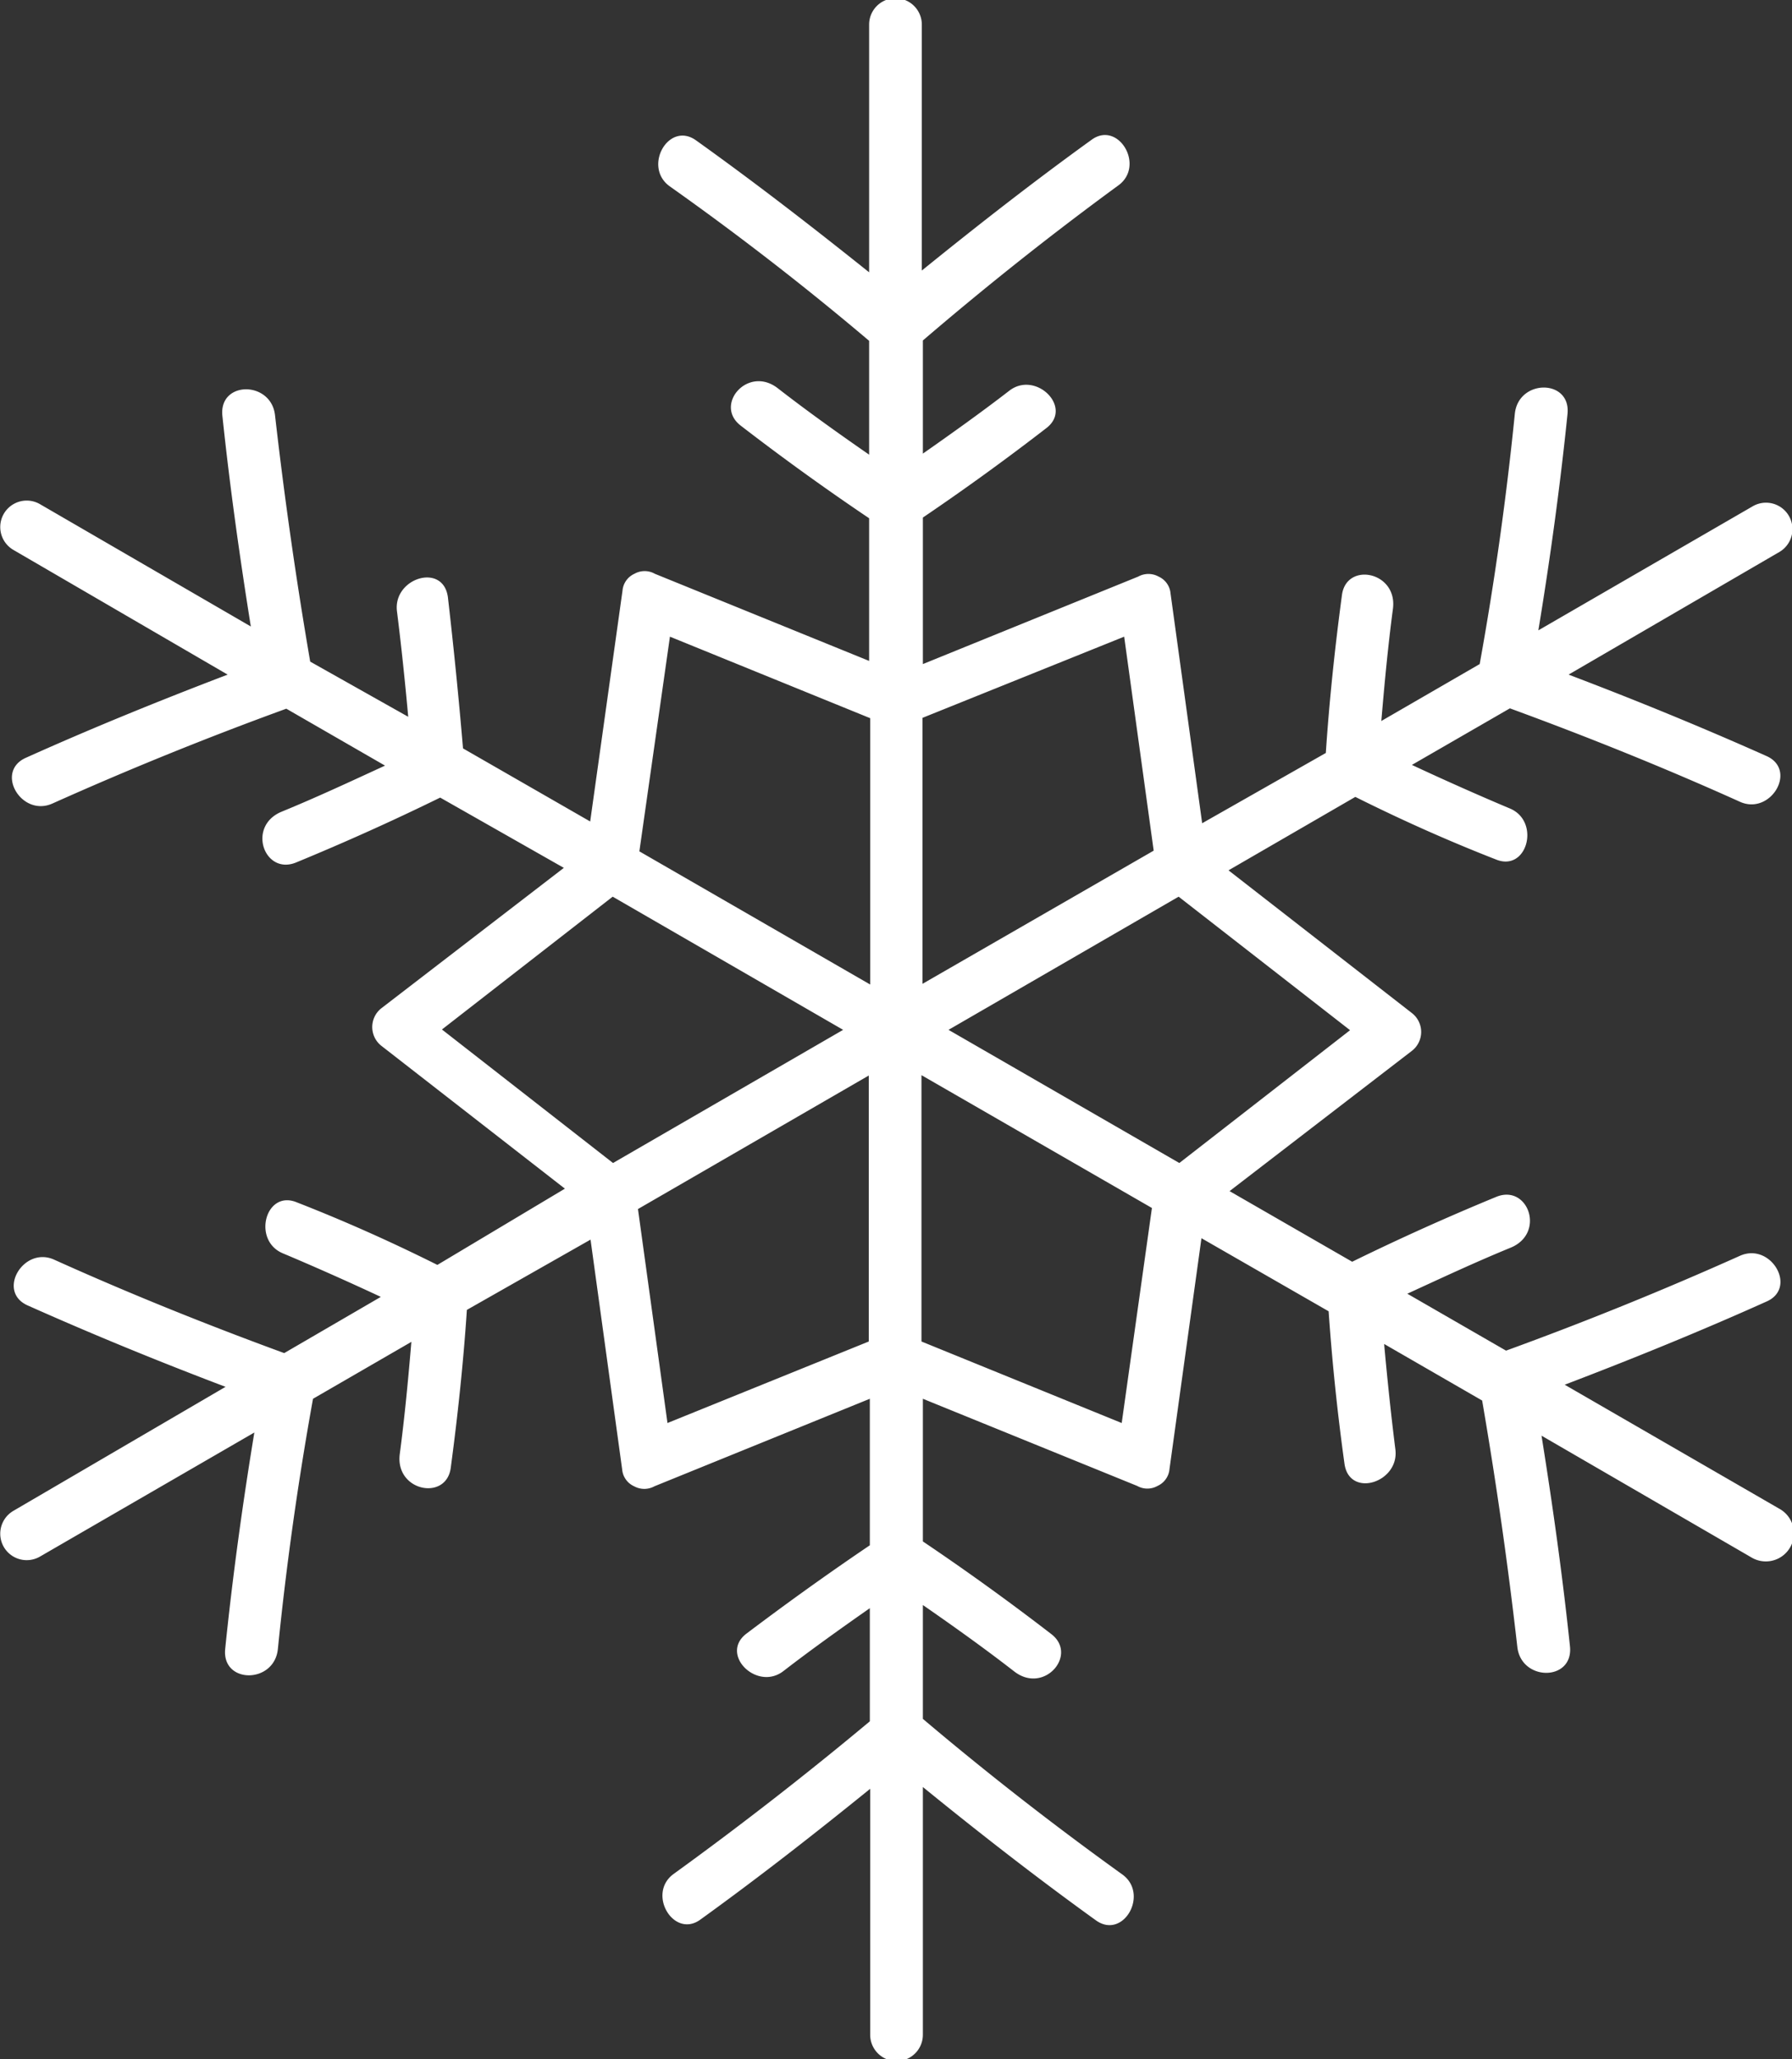 <?xml version="1.0" ?><svg viewBox="0 0 51.01 58.61" xmlns="http://www.w3.org/2000/svg"><rect x="0" y="0" width="51.01" height="58.61" fill="#333333" stroke="none"/><defs><style>.cls-1{fill:#fff;}</style></defs><title/><g data-name="Layer 2" id="Layer_2"><g id="icon"><path class="cls-1" d="M50.65,42.94l-6.11-3.53c1.94-.74,3.86-1.52,5.75-2.37.88-.39.12-1.69-.76-1.3q-3.28,1.47-6.66,2.7l-2.81-1.62c1-.46,1.94-.9,2.94-1.31s.5-1.81-.4-1.45q-2.09.86-4.11,1.85L35,33.9l5.2-4a.68.68,0,0,0,0-1.06l-5.23-4.07,3.61-2.09q2,1,4,1.78c.89.37,1.28-1.08.4-1.45s-1.87-.81-2.79-1.24l2.79-1.61c2.21.81,4.4,1.69,6.55,2.66.87.39,1.64-.9.76-1.3-1.86-.83-3.74-1.6-5.64-2.32l6-3.49a.75.75,0,0,0-.76-1.3l-6.1,3.53c.33-2,.62-4.1.83-6.16.1-1-1.4-1-1.5,0q-.36,3.58-1,7.12l-2.8,1.62c.09-1.07.19-2.13.33-3.19s-1.32-1.35-1.45-.4c-.2,1.49-.36,3-.46,4.5l-3.52,2-.9-6.54a.58.58,0,0,0-.34-.48.6.6,0,0,0-.58,0l-6.13,2.49c0-1.39,0-2.78,0-4.17q1.8-1.22,3.52-2.55c.76-.59-.31-1.64-1.06-1.06s-1.63,1.21-2.46,1.79c0-1.07,0-2.15,0-3.22Q29,7.35,31.83,5.28c.78-.56,0-1.86-.76-1.3-1.65,1.19-3.25,2.44-4.83,3.72,0-2.33,0-4.65,0-7a.75.75,0,0,0-1.5,0c0,2.35,0,4.7,0,7.05C23.14,6.47,21.5,5.2,19.82,4c-.78-.57-1.53.74-.76,1.3Q22,7.38,24.74,9.7c0,1.08,0,2.16,0,3.24-.88-.61-1.75-1.23-2.6-1.89s-1.82.47-1.06,1.06q1.79,1.38,3.66,2.64c0,1.35,0,2.71,0,4.06l-6.1-2.48a.59.59,0,0,0-.58,0,.58.58,0,0,0-.34.48l-.92,6.57-3.62-2.08Q13,19.17,12.75,17c-.13-1-1.57-.55-1.45.4s.23,2,.32,3L8.83,18.83q-.6-3.49-1-7c-.1-1-1.6-1-1.5,0,.21,2,.49,4,.81,6l-6-3.48a.75.75,0,0,0-.76,1.3L6.48,19.2c-1.94.74-3.86,1.52-5.75,2.37-.88.4-.12,1.69.76,1.3q3.28-1.47,6.66-2.7l2.81,1.62c-1,.46-1.94.9-2.94,1.31s-.5,1.81.4,1.45q2.09-.86,4.11-1.85l3.52,2-5.2,4a.68.68,0,0,0,0,1.06l5.23,4.07L12.45,36q-2-1-4-1.78c-.89-.37-1.28,1.08-.4,1.45s1.87.81,2.79,1.24L8.09,38.51c-2.21-.81-4.4-1.69-6.55-2.66-.87-.39-1.64.9-.76,1.3,1.86.83,3.74,1.6,5.64,2.32L.38,43a.75.75,0,0,0,.76,1.3l6.1-3.53c-.33,2-.62,4.1-.83,6.16-.1,1,1.4,1,1.5,0q.36-3.58,1-7.12l2.8-1.62c-.09,1.07-.19,2.13-.33,3.19s1.32,1.35,1.45.4c.2-1.49.36-3,.46-4.5l3.52-2,.9,6.54a.58.58,0,0,0,.34.48.6.6,0,0,0,.58,0l6.13-2.49c0,1.39,0,2.78,0,4.17Q23,45.17,21.24,46.5c-.76.59.31,1.64,1.06,1.06s1.63-1.21,2.46-1.79c0,1.07,0,2.15,0,3.22q-2.72,2.27-5.58,4.34c-.78.56,0,1.86.76,1.3,1.65-1.19,3.25-2.44,4.83-3.72,0,2.33,0,4.65,0,7a.75.75,0,0,0,1.5,0c0-2.35,0-4.7,0-7.05,1.61,1.31,3.24,2.58,4.92,3.79.78.57,1.53-.74.76-1.3Q29,51.23,26.27,48.92c0-1.08,0-2.16,0-3.24.88.61,1.75,1.23,2.6,1.89s1.82-.47,1.06-1.06q-1.79-1.38-3.66-2.64c0-1.35,0-2.71,0-4.06l6.1,2.48a.59.59,0,0,0,.58,0,.58.58,0,0,0,.34-.48l.91-6.57,3.62,2.08q.15,2.17.45,4.33c.13,1,1.57.55,1.45-.4s-.23-2-.32-3l2.79,1.61q.6,3.49,1,7c.1,1,1.6,1,1.5,0-.21-2-.49-4-.81-6l6,3.48A.75.75,0,0,0,50.65,42.94ZM38.43,29.32l-4.86,3.78L27,29.31l6.55-3.79ZM32,18.12l.84,6.09L26.26,28c0-2.52,0-5,0-7.57Zm-12.93,0,5.7,2.32c0,2.53,0,5.06,0,7.58L18.2,24.23ZM12.58,29.3l4.86-3.78L24,29.31,17.45,33.1ZM19,40.5l-.84-6.09,6.57-3.8c0,2.52,0,5,0,7.57Zm12.93,0-5.7-2.32c0-2.53,0-5.06,0-7.58l6.56,3.78Z"/></g></g></svg>